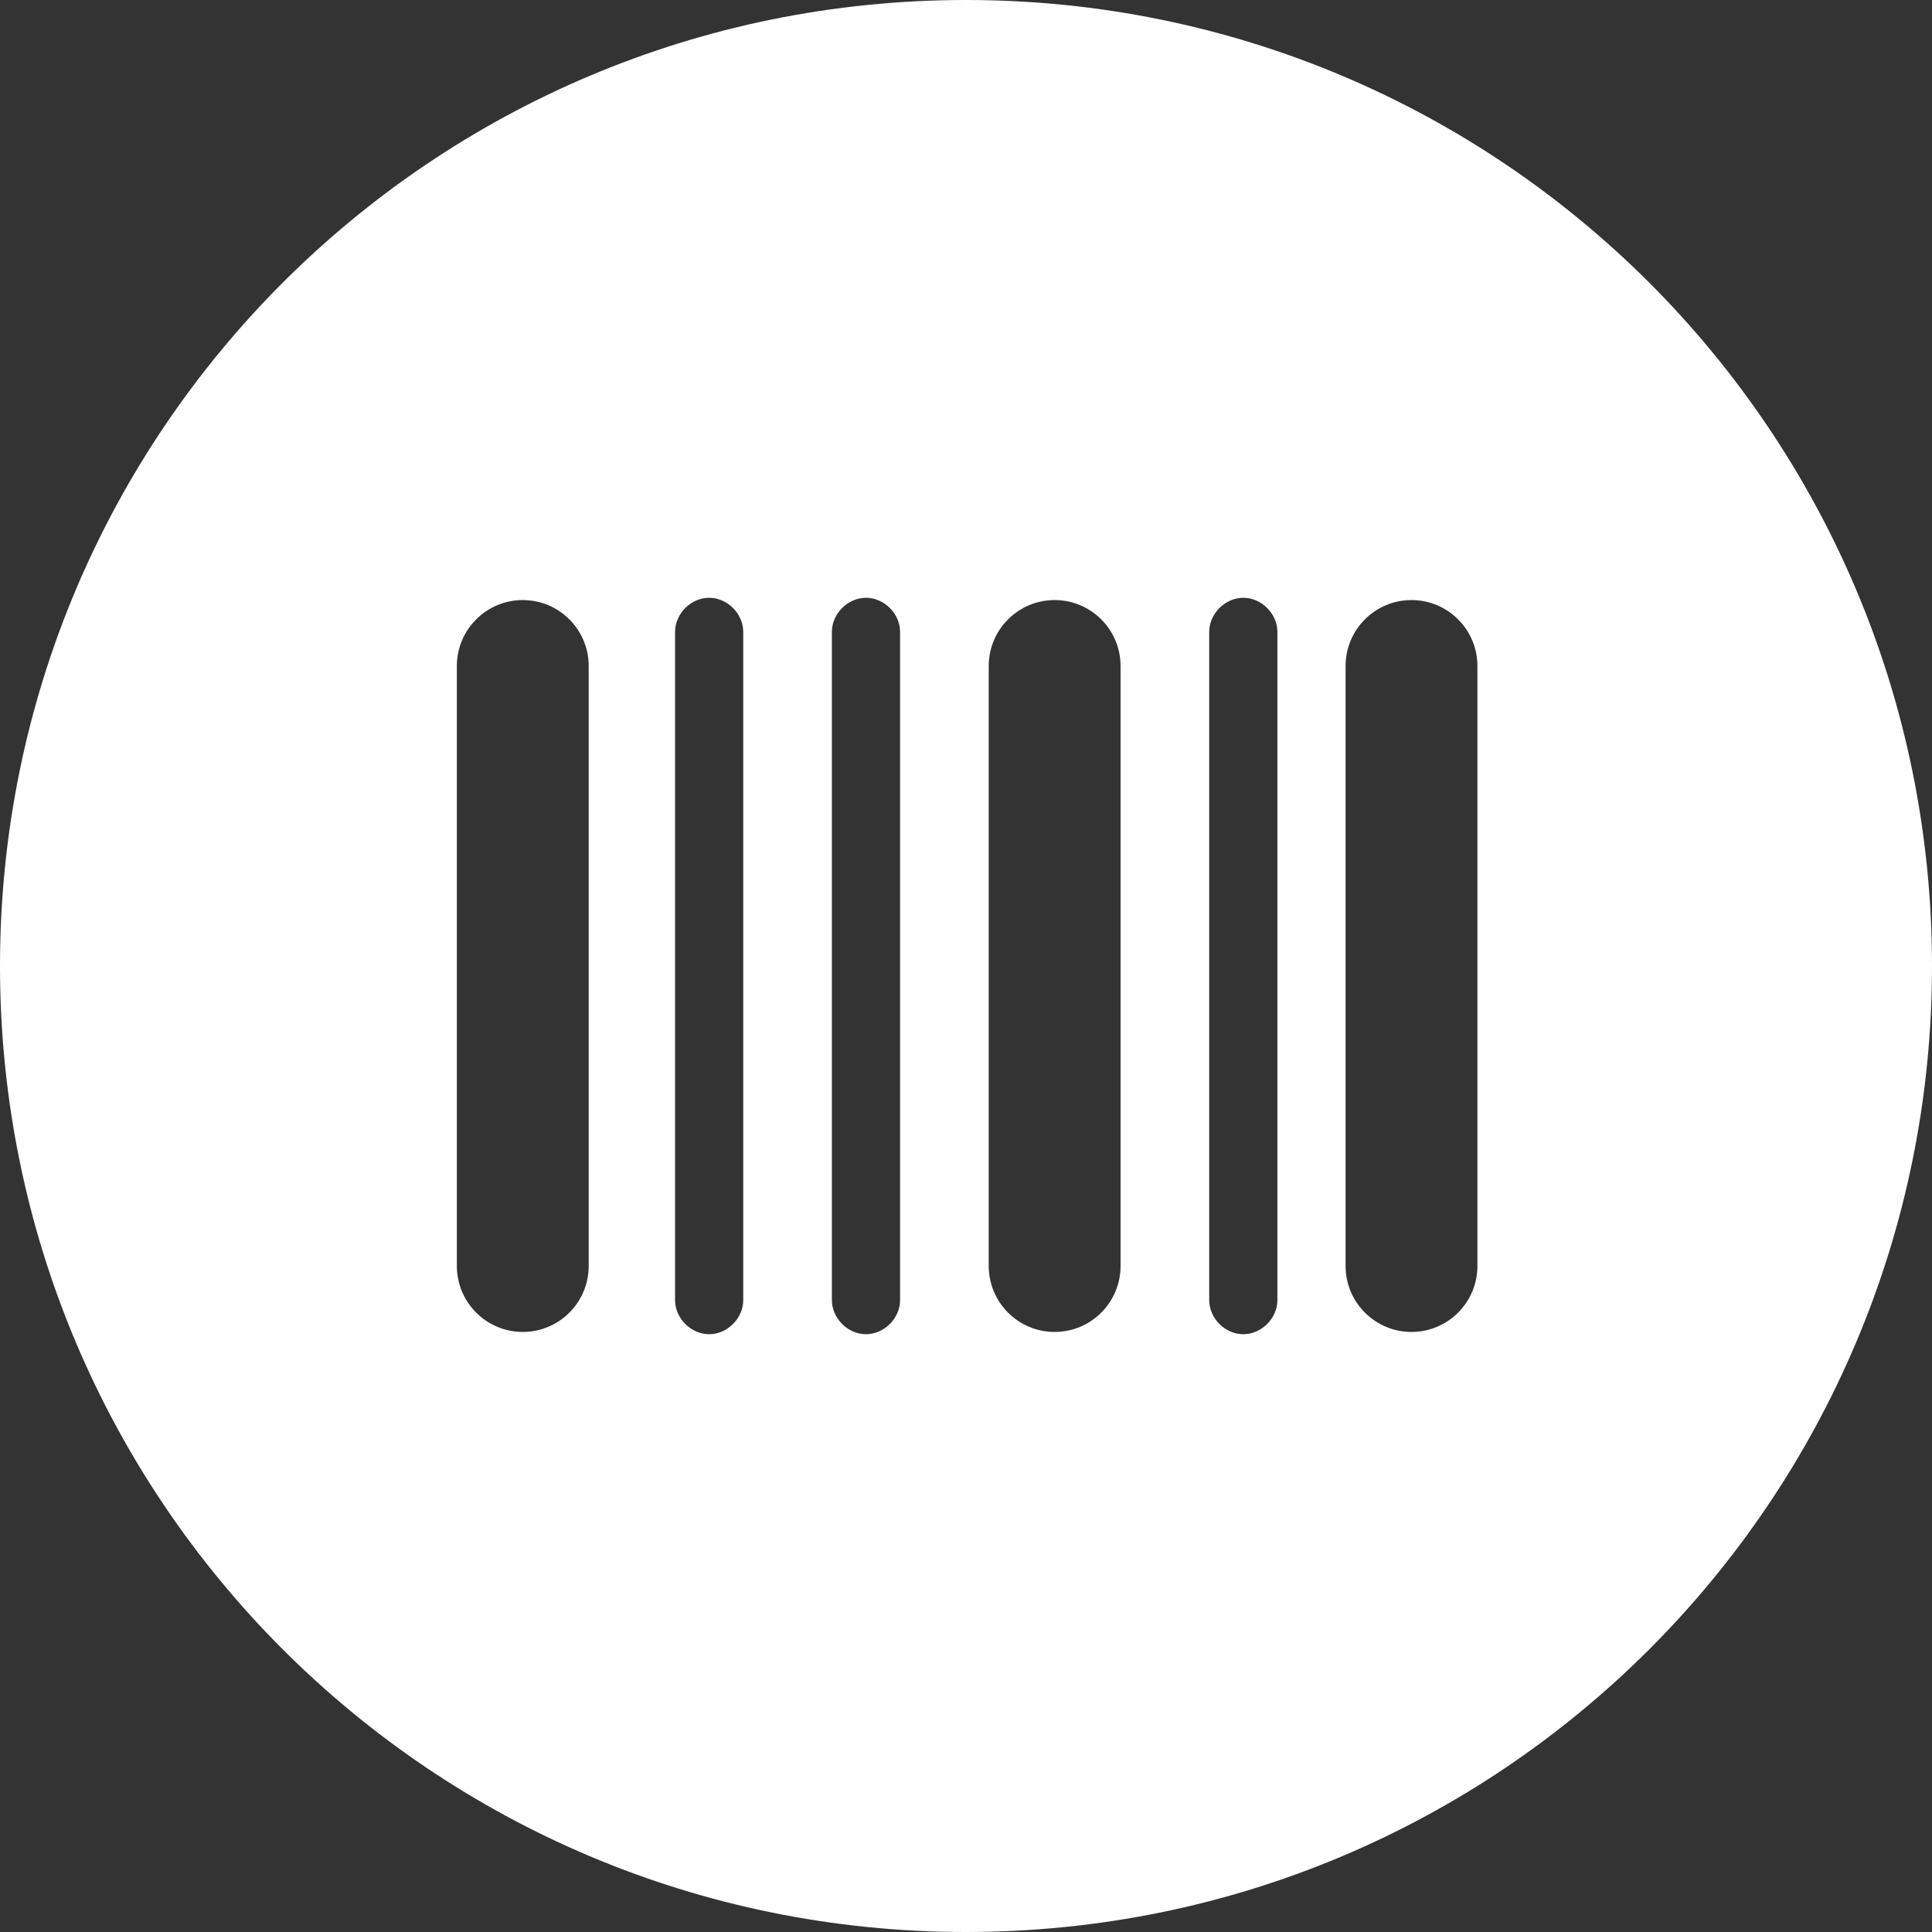 <?xml version="1.0" encoding="UTF-8"?>
<!--https://github.com/muchdogesec/stix2icons/-->
<svg xmlns="http://www.w3.org/2000/svg" viewBox="0 0 85 85" id="mac-addr">
	<rect x="0" y="0" width="85" height="85" fill="#333333" stroke="none"/>
	<path style="fill:rgb(255,255,255)" d="M42.5,0C19,0,0,19,0,42.5S19,85,42.5,85S85,66,85,42.5S66,0,42.5,0z M25.9,55.7c0,1.6-1.3,2.9-2.9,2.9c-1.6,0-2.9-1.3-2.9-2.9V29.3c0-1.6,1.3-2.9,2.9-2.9c1.6,0,2.9,1.3,2.9,2.9V55.7z M32.7,57.2c0,0.8-0.7,1.5-1.5,1.5c-0.8,0-1.5-0.7-1.5-1.5V27.8c0-0.8,0.7-1.5,1.5-1.5c0.8,0,1.5,0.7,1.5,1.5V57.2z M39.6,57.2c0,0.8-0.7,1.5-1.5,1.5c-0.8,0-1.5-0.7-1.5-1.5V27.8c0-0.8,0.7-1.5,1.5-1.5c0.8,0,1.5,0.7,1.5,1.5V57.2z M49.3,55.7c0,1.6-1.3,2.9-2.9,2.9c-1.6,0-2.9-1.3-2.9-2.9V29.3c0-1.6,1.3-2.9,2.9-2.9c1.6,0,2.9,1.3,2.9,2.9V55.7z M56.2,57.2c0,0.8-0.7,1.5-1.5,1.5c-0.8,0-1.5-0.7-1.5-1.5V27.8c0-0.8,0.7-1.5,1.5-1.5c0.8,0,1.5,0.7,1.5,1.5V57.2z M65,55.7c0,1.6-1.3,2.9-2.9,2.9c-1.6,0-2.9-1.3-2.9-2.9V29.3c0-1.6,1.3-2.9,2.9-2.9c1.6,0,2.9,1.3,2.9,2.9V55.7z"/>
</svg>